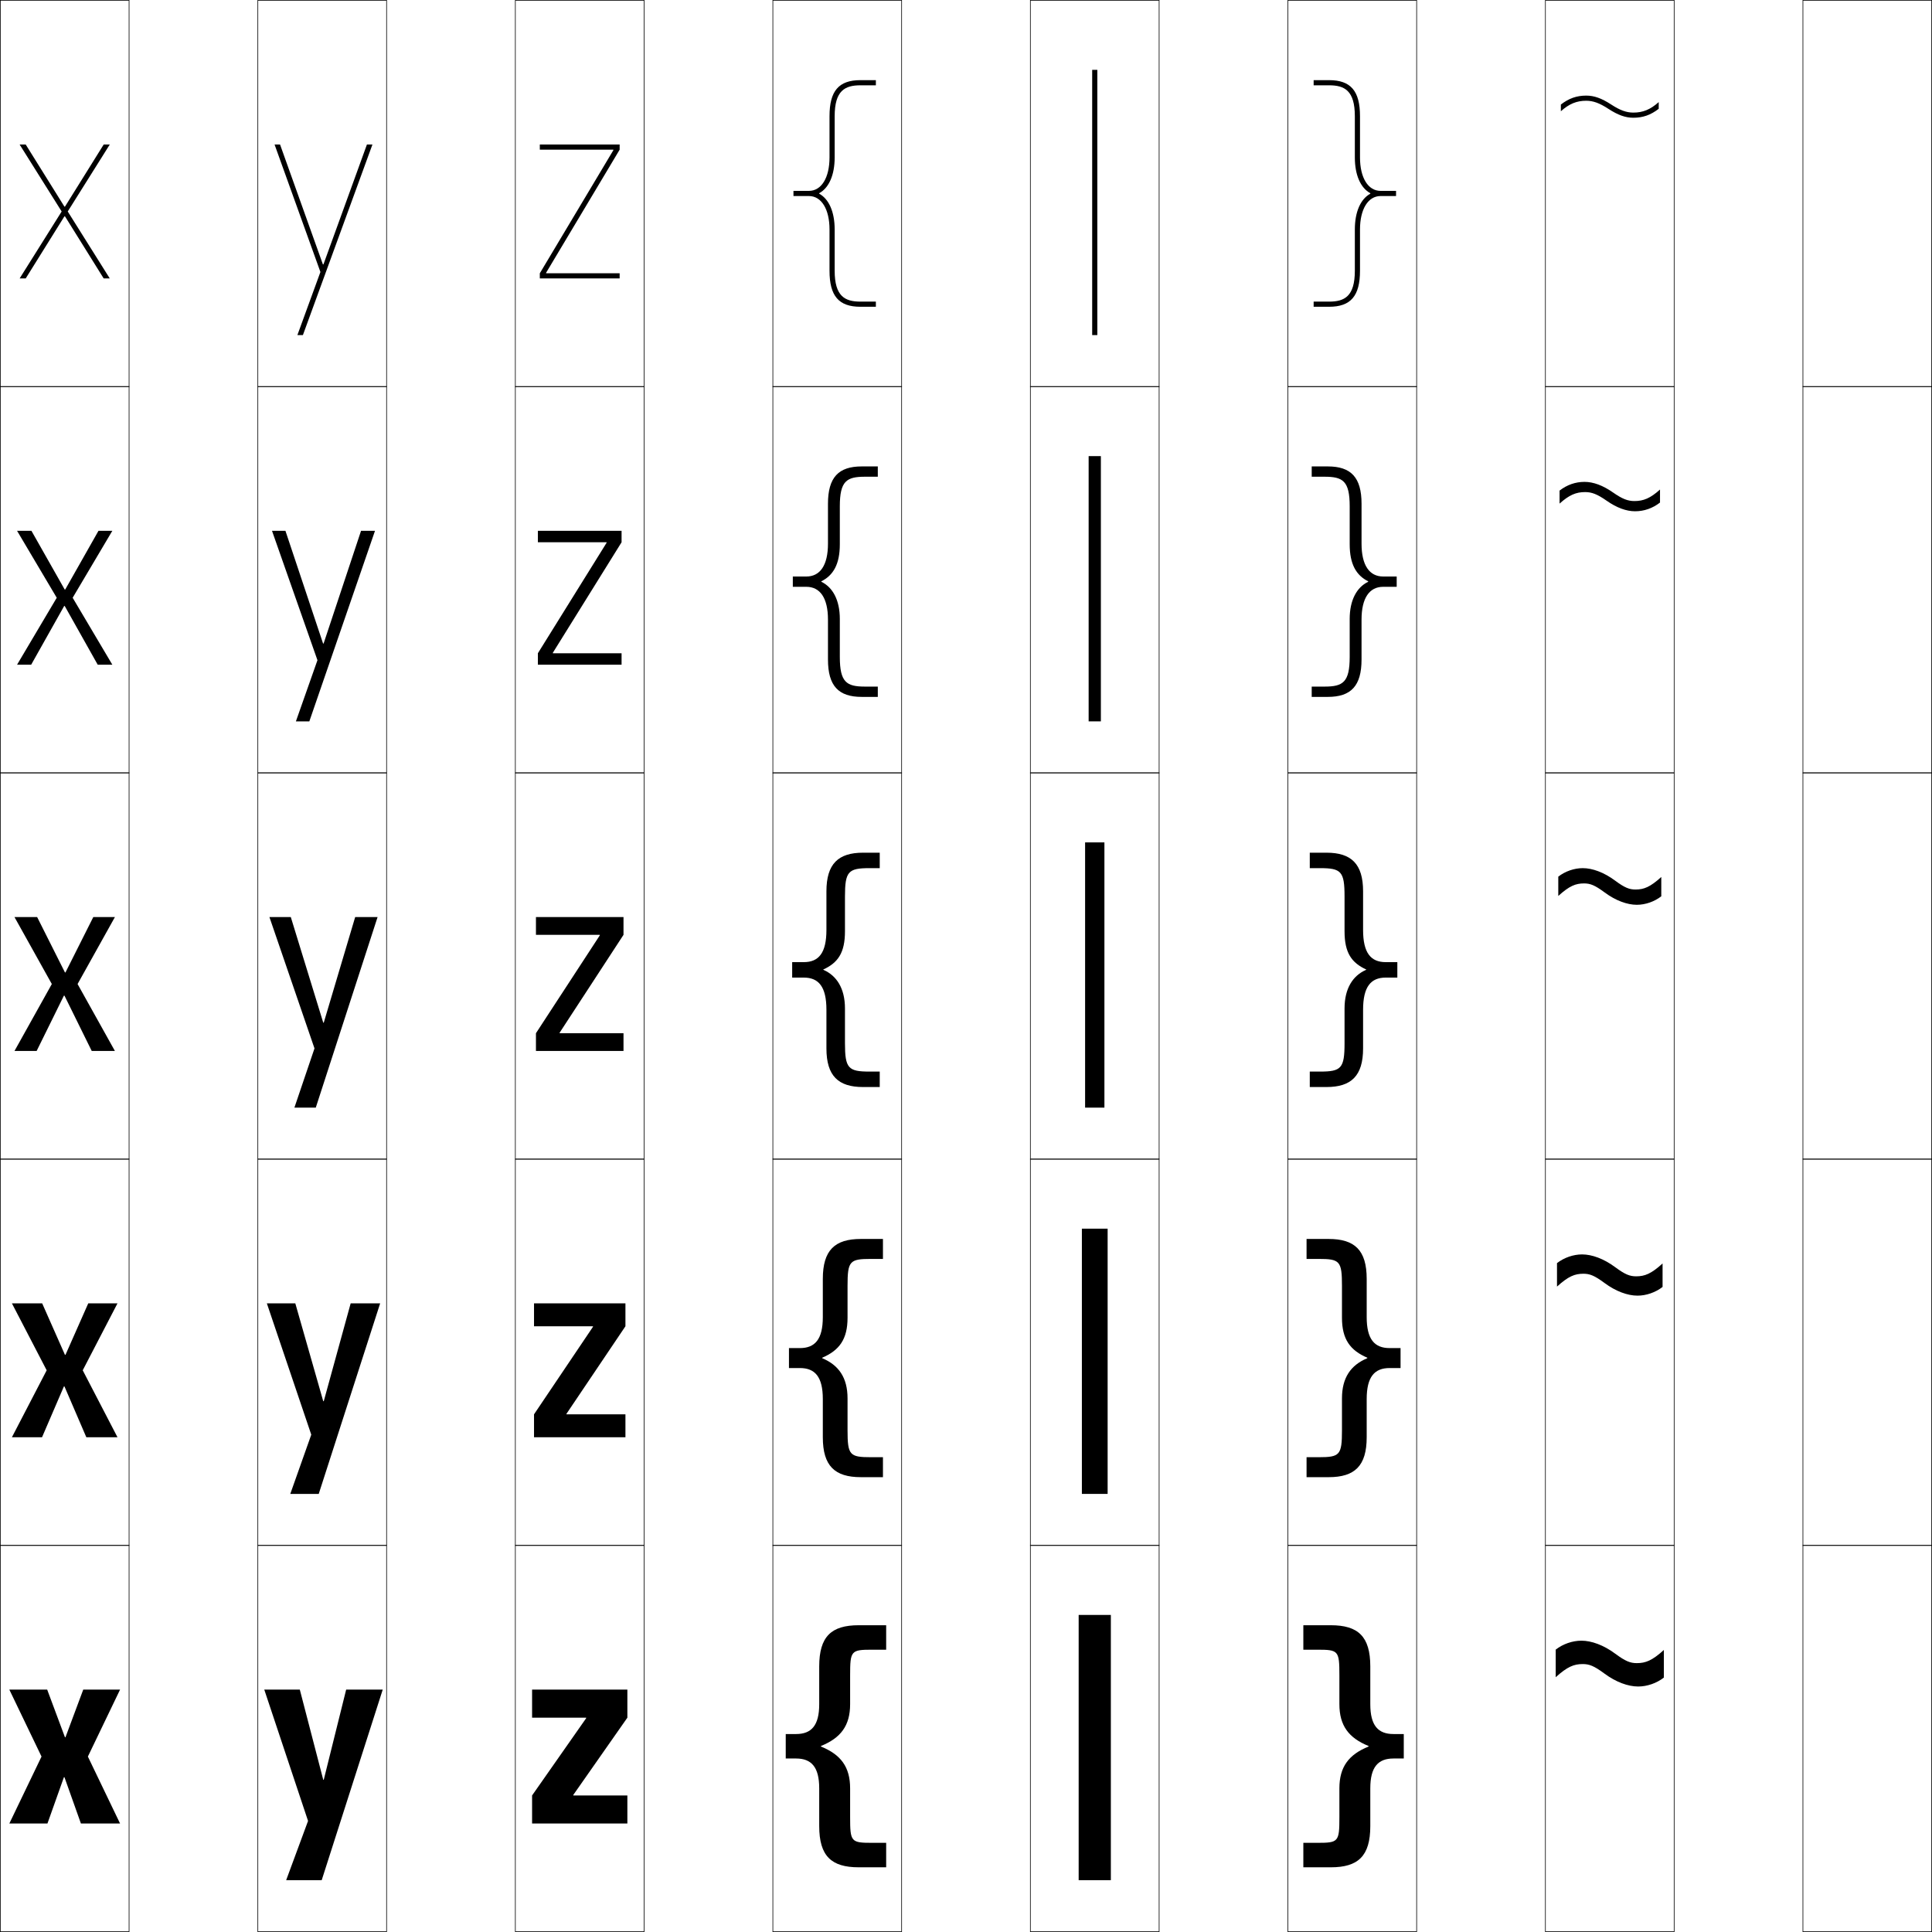<?xml version="1.0" encoding="utf-8"?>
<!-- Generator: Adobe Illustrator 11 Build 225, SVG Export Plug-In . SVG Version: 6.0.0 Build 78)  -->
<!DOCTYPE svg PUBLIC "-//W3C//DTD SVG 1.0//EN"    "http://www.w3.org/TR/2001/REC-SVG-20010904/DTD/svg10.dtd">
<svg  xmlns="http://www.w3.org/2000/svg" xmlns:xlink="http://www.w3.org/1999/xlink" xmlns:a="http://ns.adobe.com/AdobeSVGViewerExtensions/3.0/"
	 width="750.25" height="750.25" viewBox="0 0 750.25 750.25" overflow="visible" enable-background="new 0 0 750.25 750.25"
	 xml:space="preserve">
		<g id="レイヤー1">
			<g>
				<rect x="0.125" y="0.125" fill="none" stroke="#000000" stroke-width="0.25" width="50" height="150"/> 
				<rect x="100.125" y="0.125" fill="none" stroke="#000000" stroke-width="0.25" width="50" height="150"/> 
				<rect x="200.125" y="0.125" fill="none" stroke="#000000" stroke-width="0.25" width="50" height="150"/> 
				<rect x="300.125" y="0.125" fill="none" stroke="#000000" stroke-width="0.25" width="50" height="150"/> 
				<rect x="400.125" y="0.125" fill="none" stroke="#000000" stroke-width="0.25" width="50" height="150"/> 
				<rect x="500.125" y="0.125" fill="none" stroke="#000000" stroke-width="0.25" width="50" height="150"/> 
				<rect x="600.125" y="0.125" fill="none" stroke="#000000" stroke-width="0.25" width="50" height="150"/> 
				<rect x="0.125" y="150.125" fill="none" stroke="#000000" stroke-width="0.25" width="50" height="150"/> 
				<rect x="100.125" y="150.125" fill="none" stroke="#000000" stroke-width="0.25" width="50" height="150"/> 
				<rect x="200.125" y="150.125" fill="none" stroke="#000000" stroke-width="0.25" width="50" height="150"/> 
				<rect x="300.125" y="150.125" fill="none" stroke="#000000" stroke-width="0.25" width="50" height="150"/> 
				<rect x="400.125" y="150.125" fill="none" stroke="#000000" stroke-width="0.25" width="50" height="150"/> 
				<rect x="500.125" y="150.125" fill="none" stroke="#000000" stroke-width="0.25" width="50" height="150"/> 
				<rect x="600.125" y="150.125" fill="none" stroke="#000000" stroke-width="0.25" width="50" height="150"/> 
				<rect x="0.125" y="300.125" fill="none" stroke="#000000" stroke-width="0.25" width="50" height="150"/> 
				<rect x="100.125" y="300.125" fill="none" stroke="#000000" stroke-width="0.25" width="50" height="150"/> 
				<rect x="200.125" y="300.125" fill="none" stroke="#000000" stroke-width="0.25" width="50" height="150"/> 
				<rect x="300.125" y="300.125" fill="none" stroke="#000000" stroke-width="0.25" width="50" height="150"/> 
				<rect x="400.125" y="300.125" fill="none" stroke="#000000" stroke-width="0.25" width="50" height="150"/> 
				<rect x="500.125" y="300.125" fill="none" stroke="#000000" stroke-width="0.25" width="50" height="150"/> 
				<rect x="600.125" y="300.125" fill="none" stroke="#000000" stroke-width="0.25" width="50" height="150"/> 
				<rect x="0.125" y="450.125" fill="none" stroke="#000000" stroke-width="0.25" width="50" height="150"/> 
				<rect x="100.125" y="450.125" fill="none" stroke="#000000" stroke-width="0.25" width="50" height="150"/> 
				<rect x="200.125" y="450.125" fill="none" stroke="#000000" stroke-width="0.25" width="50" height="150"/> 
				<rect x="300.125" y="450.125" fill="none" stroke="#000000" stroke-width="0.25" width="50" height="150"/> 
				<rect x="400.125" y="450.125" fill="none" stroke="#000000" stroke-width="0.25" width="50" height="150"/> 
				<rect x="500.125" y="450.125" fill="none" stroke="#000000" stroke-width="0.25" width="50" height="150"/> 
				<rect x="600.125" y="450.125" fill="none" stroke="#000000" stroke-width="0.25" width="50" height="150"/> 
				<rect x="0.125" y="600.125" fill="none" stroke="#000000" stroke-width="0.25" width="50" height="150"/> 
				<rect x="100.125" y="600.125" fill="none" stroke="#000000" stroke-width="0.25" width="50" height="150"/> 
				<rect x="200.125" y="600.125" fill="none" stroke="#000000" stroke-width="0.25" width="50" height="150"/> 
				<rect x="300.125" y="600.125" fill="none" stroke="#000000" stroke-width="0.25" width="50" height="150"/> 
				<rect x="400.125" y="600.125" fill="none" stroke="#000000" stroke-width="0.25" width="50" height="150"/> 
				<rect x="500.125" y="600.125" fill="none" stroke="#000000" stroke-width="0.25" width="50" height="150"/> 
				<rect x="600.125" y="600.125" fill="none" stroke="#000000" stroke-width="0.25" width="50" height="150"/> 
				<rect x="700.125" y="0.125" fill="none" stroke="#000000" stroke-width="0.25" width="50" height="150"/> 
				<rect x="700.125" y="150.125" fill="none" stroke="#000000" stroke-width="0.25" width="50" height="150"/> 
				<rect x="700.125" y="300.125" fill="none" stroke="#000000" stroke-width="0.25" width="50" height="150"/> 
				<rect x="700.125" y="450.125" fill="none" stroke="#000000" stroke-width="0.25" width="50" height="150"/> 
				<rect x="700.125" y="600.125" fill="none" stroke="#000000" stroke-width="0.25" width="50" height="150"/> 
			</g>
			<g>
				<rect x="424.125" y="27.125" width="2" height="103"/> 
				<rect x="422.75" y="177.125" width="4.75" height="103"/> 
				<rect x="421.375" y="327.125" width="7.5" height="103"/> 
				<rect x="420.125" y="477.125" width="10" height="103"/> 
				<rect x="418.875" y="627.125" width="12.5" height="103"/> 
			</g>
			<g>
				<polygon points="25.225,674.625 18.325,656.125 3.625,656.125 16.125,682.125 3.625,708.125 18.425,708.125 
					24.824,690.125 25.024,690.125 31.425,708.125 46.625,708.125 34.125,682.125 46.625,656.125 32.325,656.125 
					25.425,674.625 "/>
				<polygon points="25.225,526.125 16.375,506.125 4.625,506.125 18.125,532.125 4.625,558.125 16.325,558.125 
					24.824,538.375 25.024,538.375 33.525,558.125 45.625,558.125 32.125,532.125 45.625,506.125 34.275,506.125 
					25.425,526.125 "/>
				<polygon points="25.225,377.625 14.425,356.125 5.625,356.125 20.125,382.125 5.625,408.125 14.225,408.125 
					24.824,386.625 25.024,386.625 35.625,408.125 44.625,408.125 30.125,382.125 44.625,356.125 36.226,356.125 
					25.425,377.625 "/>
				<polygon points="12.205,206.125 6.625,206.125 22.035,232.125 6.625,258.125 12.105,258.125 
					24.925,235.315 25.125,235.315 37.945,258.125 43.625,258.125 28.215,232.125 43.625,206.125 
					38.245,206.125 25.325,228.935 25.125,228.935 "/>
				<polygon points="25.225,84.005 40.265,108.125 42.625,108.125 26.305,82.125 42.625,56.125 40.265,56.125 
					25.225,80.245 25.025,80.245 9.985,56.125 7.625,56.125 23.945,82.125 7.625,108.125 
					9.985,108.125 25.025,84.005 "/>
			</g>
			<g>
				<polygon points="125.524,691.125 116.425,656.125 102.625,656.125 119.625,707.125 111.125,730.125 
					124.925,730.125 148.625,656.125 134.425,656.125 125.725,691.125 "/>
				<polygon points="125.524,544.125 114.675,506.125 103.625,506.125 120.875,557.125 112.725,580.125 
					123.775,580.125 147.625,506.125 136.175,506.125 125.725,544.125 "/>
				<polygon points="125.524,397.125 112.925,356.125 104.625,356.125 122.125,407.125 114.325,430.125 
					122.625,430.125 146.625,356.125 137.925,356.125 125.725,397.125 "/>
				<polygon points="110.84,206.125 105.625,206.125 123.275,256.374 114.905,280.125 120.125,280.125 
					145.625,206.125 140.205,206.125 125.661,249.904 125.461,249.904 "/>
				<polygon points="125.397,102.684 108.755,56.125 106.625,56.125 124.425,105.624 115.485,130.125 
					117.625,130.125 144.625,56.125 142.485,56.125 125.598,102.684 "/>
			</g>
			<g>
				<polygon points="227.625,667.025 206.625,667.025 206.625,656.125 243.625,656.125 243.625,667.025 
					222.625,697.024 222.625,697.225 243.625,697.225 243.625,708.125 206.625,708.125 206.625,697.225 
					227.625,667.226 "/>
				<polygon points="207.375,506.125 242.875,506.125 242.875,515.025 219.975,549.024 219.975,549.225 
					242.875,549.225 242.875,558.125 207.375,558.125 207.375,549.225 230.275,515.226 230.275,515.025 
					207.375,515.025 "/>
				<polygon points="208.125,356.125 242.125,356.125 242.125,363.025 217.325,401.024 217.325,401.225 
					242.125,401.225 242.125,408.125 208.125,408.125 208.125,401.225 232.925,363.225 232.925,363.025 
					208.125,363.025 "/>
				<polygon points="208.875,206.125 241.375,206.125 241.375,210.575 214.695,253.475 214.695,253.675 
					241.375,253.675 241.375,258.125 208.875,258.125 208.875,253.675 235.555,210.775 235.555,210.575 
					208.875,210.575 "/>
				<polygon points="238.185,58.325 209.625,106.125 209.625,108.125 240.625,108.125 240.625,106.125 212.065,106.125 
					212.065,105.925 240.625,58.125 240.625,56.125 209.625,56.125 209.625,58.125 238.185,58.125 "/>
			</g>
			<g>
				<path d="M318.792,678.025c7.73-3.133,11.334-7.93,11.334-16.233V650.625
					c0-9.672,0.343-10,8.666-10H344.125v-9.5h-10.666c-10.62,0-15.333,4.361-15.333,16v14.668
					c0,8.271-3.026,11.582-9.001,11.582h-4v9.5h4c5.975,0,9.001,3.311,9.001,11.582
					V709.125c0,11.639,4.713,16,15.333,16H344.125v-9.5h-5.333c-8.323,0-8.666-0.328-8.666-10
					v-11.167c0-8.304-3.604-13.101-11.334-16.233V678.025z"/>
				<path d="M319.208,527.275c6.75-2.887,9.917-7.203,9.917-15.566V499.375
					c0-9.691,0.811-10.5,9.083-10.5H342.875v-7.75h-8.583c-10.103,0-14.767,4.34-14.767,15.5
					v14.834c0,8.612-3.018,12.041-8.9,12.041h-4.25v7.75h4.25
					c5.882,0,8.9,3.429,8.9,12.041V558.125c0,11.16,4.664,15.5,14.767,15.5H342.875v-7.75
					h-4.667c-8.272,0-9.083-0.809-9.083-10.5v-12.334
					c0-8.134-3.48-12.909-9.729-15.566L319.208,527.275z"/>
				<path d="M319.625,376.525c5.768-2.64,8.5-6.477,8.5-14.9v-13.5c0-9.71,1.279-11,9.5-11h4v-6
					h-6.5c-9.586,0-14.2,4.319-14.2,15v15c0,8.953-3.01,12.5-8.8,12.5h-4.5v6h4.5
					c5.79,0,8.8,3.547,8.8,12.5v15c0,10.681,4.614,15,14.2,15h6.5v-6h-4
					c-8.221,0-9.5-1.29-9.5-11v-13.5c0-7.965-3.356-12.719-8.125-14.9L319.625,376.525z"/>
				<path d="M307.875,223.875v4h5.25c5.325,0,8.4,4.325,8.4,12.75v15.5
					c0,10.247,4.102,14.5,13.1,14.5h6.25v-4h-5c-7.111,0-9.75-1.666-9.75-11.5v-14.75
					c0-7.438-2.809-12.29-7.064-14.4l-0.188-0.2
					C323.628,223.436,326.125,219.042,326.125,211.375v-14.75c0-9.835,2.639-11.5,9.75-11.5h5v-4h-6.25
					c-8.999,0-13.1,4.253-13.1,14.5v15.5c0,8.425-3.075,12.75-8.4,12.75H307.875z"/>
				<path d="M318.121,75.024C321.863,72.985,324.125,68.036,324.125,61.125v-16c0-9.96,3.998-12,10-12
					h6v-2h-6c-8.411,0-12,4.187-12,14v16c0,7.897-3.141,13-8,13h-6v2h6c4.859,0,8,5.103,8,13v16
					c0,9.812,3.589,14,12,14h6v-2h-6c-6.002,0-10-2.041-10-12v-16
					c0-6.912-2.262-11.861-6.004-13.9V75.024z"/>
			</g>
			<g>
				<path d="M531.458,678.025c-7.73-3.133-11.334-7.93-11.334-16.233V650.625
					c0-9.672-0.343-10-8.666-10H506.125v-9.5h10.666c10.62,0,15.333,4.361,15.333,16v14.668
					c0,8.271,3.026,11.582,9.001,11.582h4v9.5h-4c-5.975,0-9.001,3.311-9.001,11.582
					V709.125c0,11.639-4.713,16-15.333,16H506.125v-9.5h5.333c8.323,0,8.666-0.328,8.666-10
					v-11.167c0-8.304,3.604-13.101,11.334-16.233V678.025z"/>
				<path d="M531.041,527.275c-6.749-2.887-9.916-7.203-9.916-15.566V499.375
					c0-9.691-0.812-10.5-9.084-10.5H507.375v-7.75h8.583c10.103,0,14.767,4.34,14.767,15.5
					v14.834c0,8.612,3.018,12.041,8.9,12.041h4.25v7.75h-4.25
					c-5.883,0-8.9,3.429-8.9,12.041V558.125c0,11.16-4.664,15.5-14.767,15.5H507.375v-7.75
					h4.666c8.272,0,9.084-0.809,9.084-10.5v-12.334c0-8.134,3.479-12.909,9.729-15.566
					L531.041,527.275z"/>
				<path d="M530.625,376.525c-5.768-2.64-8.5-6.477-8.5-14.9v-13.5c0-9.71-1.279-11-9.5-11h-4v-6
					h6.5c9.586,0,14.2,4.319,14.2,15v15c0,8.953,3.01,12.5,8.8,12.5h4.5v6h-4.5
					c-5.79,0-8.8,3.547-8.8,12.5v15c0,10.681-4.614,15-14.2,15h-6.5v-6h4
					c8.221,0,9.5-1.29,9.5-11v-13.5c0-7.965,3.356-12.719,8.125-14.9L530.625,376.525z"/>
				<path d="M542.375,223.875v4h-5.25c-5.324,0-8.4,4.325-8.4,12.75v15.5
					c0,10.247-4.102,14.5-13.1,14.5h-6.25v-4h5c7.111,0,9.75-1.666,9.75-11.5v-14.75
					c0-7.438,2.809-12.29,7.064-14.4l0.188-0.2
					C526.622,223.436,524.125,219.042,524.125,211.375v-14.75c0-9.835-2.639-11.5-9.75-11.5h-5v-4h6.25
					c8.998,0,13.1,4.253,13.1,14.5v15.5c0,8.425,3.076,12.75,8.4,12.75H542.375z"/>
				<path d="M532.129,75.024C528.387,72.985,526.125,68.036,526.125,61.125v-16c0-9.96-3.998-12-10-12
					h-6v-2h6c8.411,0,12,4.187,12,14v16c0,7.897,3.141,13,8,13h6v2h-6c-4.859,0-8,5.103-8,13v16
					c0,9.812-3.589,14-12,14h-6v-2h6c6.002,0,10-2.041,10-12v-16
					c0-6.912,2.262-11.861,6.004-13.9V75.024z"/>
			</g>
			<g>
				<path d="M604.125,651.314c4.523-4.101,7.065-5.112,10.5-5.112
					c2.504,0,4.369,0.688,8.399,3.676c4.485,3.328,9.197,5.039,13.125,5.039
					c3.462,0,7.155-1.271,9.976-3.465v-10.725c-4.524,4.101-7.066,5.112-10.5,5.112
					c-2.505,0-4.37-0.688-8.4-3.676c-4.485-3.328-9.197-5.039-13.125-5.039
					c-3.462,0-7.155,1.271-9.975,3.465V651.314z"/>
				<path d="M604.625,499.619c4.416-4.002,6.897-4.99,10.25-4.99
					c2.444,0,4.266,0.672,8.199,3.588c4.379,3.25,8.979,4.92,12.812,4.92
					c3.38,0,6.985-1.24,9.738-3.383v-9.111c-4.416,4.002-6.898,4.99-10.25,4.99
					c-2.445,0-4.266-0.672-8.2-3.588c-4.378-3.25-8.978-4.92-12.812-4.92
					c-3.38,0-6.985,1.24-9.737,3.383V499.619z"/>
				<path d="M605.125,347.925c4.309-3.905,6.729-4.868,10-4.868c2.385,0,4.161,0.655,8,3.5
					c4.271,3.17,8.759,4.8,12.5,4.8c3.297,0,6.814-1.21,9.5-3.3v-7.5
					c-4.309,3.905-6.729,4.868-10,4.868c-2.385,0-4.161-0.655-8-3.5
					c-4.271-3.17-8.759-4.8-12.5-4.8c-3.297,0-6.814,1.21-9.5,3.3V347.925z"/>
				<path d="M615.304,187.125c-3.501,0-6.783,1.138-9.679,3.387V195.562
					c3.766-3.392,6.42-4.472,9.929-4.472c2.534,0,4.669,0.782,8.298,3.319
					c3.998,2.798,7.691,4.131,11.095,4.131c3.501,0,6.782-1.138,9.679-3.386
					v-5.052c-3.767,3.392-6.42,4.472-9.929,4.472c-2.535,0-4.669-0.782-8.298-3.319
					C622.399,188.458,618.707,187.125,615.304,187.125z"/>
				<path d="M634.268,43.725c-2.686,0-5.177-0.909-8.597-3.138
					c-3.726-2.427-6.623-3.462-9.688-3.462c-3.706,0-6.752,1.065-9.857,3.473
					v2.603c3.224-2.878,6.109-4.076,9.857-4.076c2.685,0,5.176,0.909,8.597,3.138
					c3.725,2.427,6.622,3.462,9.688,3.462c3.706,0,6.751-1.065,9.857-3.473v-2.603
					C640.9,42.527,638.015,43.725,634.268,43.725z"/>
			</g>
		</g>
	</svg>
